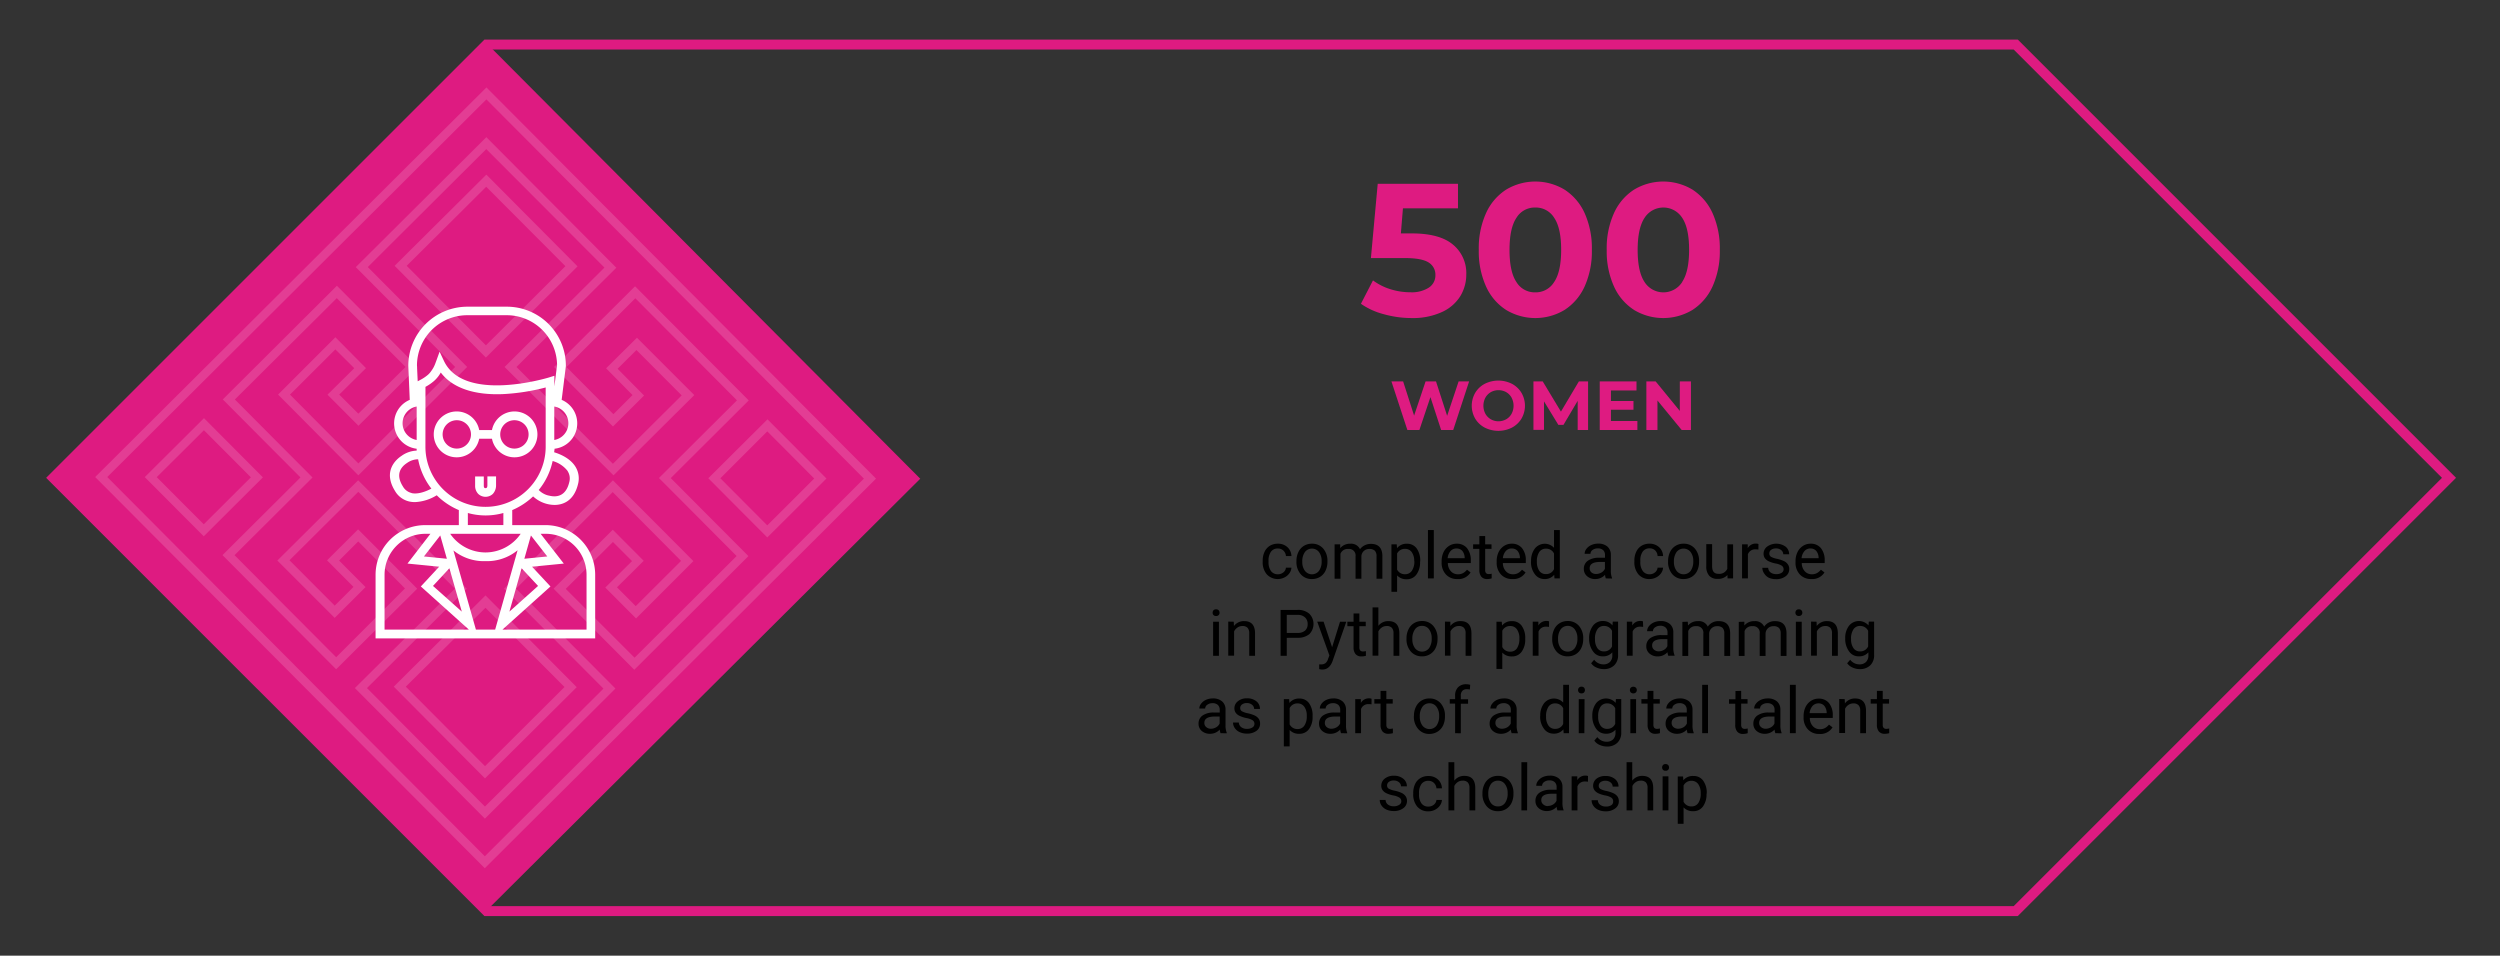 <svg id="Layer_1" data-name="Layer 1" xmlns="http://www.w3.org/2000/svg" xmlns:xlink="http://www.w3.org/1999/xlink" viewBox="0 0 654 250"><rect x="0" y="0" width="654" height="250" fill="#333333" stroke="none"/><defs><style>.cls-1,.cls-5,.cls-6{fill:none;}.cls-2{clip-path:url(#clip-path);}.cls-3{opacity:0.3;}.cls-4{opacity:0.4;}.cls-5{stroke:#2681d6;stroke-width:1.62px;}.cls-5,.cls-6{stroke-miterlimit:10;}.cls-6{stroke:#de1b81;stroke-width:2.6px;}.cls-7{fill:#de1b81;}.cls-8{opacity:0.15;}.cls-9{fill:#fff;}</style><clipPath id="clip-path"><rect class="cls-1" x="-1940" y="-94.99" width="1920" height="5958.68"/></clipPath></defs><g class="cls-2"><g class="cls-3"><g class="cls-4"><path class="cls-5" d="M-21.64,484.05l88.27-88.28h0L405.21,57.19,66.63-281.39h0l-88.27-88.28L-448.5,57.19ZM-334.52-1.71l58.9,58.9-58.9,58.91-58.91-58.91ZM291.24,116.1,232.33,57.19,291.24-1.72l58.9,58.91ZM39.1,368.24h0L-21.64,429l-138-138L-49,180.32l-114-114-82.82,82.82,57,57,27.53-27.53-29.45-29.46L-163,121.41l58.91,58.91-83.12,83.12L-307,143.63l86.45-86.44L-307-29.25l119.81-119.81,83.12,83.13L-163-7l-27.75-27.76,29.45-29.46L-188.8-91.77l-57,57L-163,48.05l114-114L-159.65-176.59l77.27-77.26h0l60.75-60.75L39.1-253.85h0l77.26,77.26L5.7-65.93l114,114,82.83-82.83-57-57L118-64.23l29.46,29.45L119.68-7,60.77-65.93,143.9-149,263.7-29.25,177.26,57.19l86.44,86.45L143.9,263.44,60.77,180.32l58.91-58.91,27.76,27.75L118,178.62l27.54,27.53,57-57L119.68,66.34l-114,114L116.36,291Z"/><rect class="cls-5" x="-88.69" y="222.41" width="134.09" height="134.09" transform="translate(167.73 509.44) rotate(135)"/></g></g></g><polygon class="cls-6" points="13.91 125 127.26 238.34 527.32 238.34 640.66 125 527.32 11.66 127.26 11.66 13.91 125"/><path class="cls-7" d="M384.32,99.78l-4.16,12.71H377l-2.8-8.61-2.89,8.61h-3.14L364,99.78h3.06l2.87,8.94,3-8.94h2.73l2.91,9,3-9Z"/><path class="cls-7" d="M388.4,111.86a6.34,6.34,0,0,1-2.49-2.35,6.76,6.76,0,0,1,0-6.74,6.36,6.36,0,0,1,2.49-2.36,7.9,7.9,0,0,1,7.13,0,6.43,6.43,0,0,1,2.49,2.36,6.7,6.7,0,0,1,0,6.74,6.4,6.4,0,0,1-2.49,2.35,7.9,7.9,0,0,1-7.13,0Zm5.61-2.17a3.73,3.73,0,0,0,1.42-1.45,4.52,4.52,0,0,0,0-4.21,3.73,3.73,0,0,0-1.42-1.45,4.12,4.12,0,0,0-2-.51,4.05,4.05,0,0,0-2,.51,3.76,3.76,0,0,0-1.43,1.45,4.52,4.52,0,0,0,0,4.21,3.76,3.76,0,0,0,1.43,1.45,4.06,4.06,0,0,0,2,.52A4.13,4.13,0,0,0,394,109.69Z"/><path class="cls-7" d="M412.72,112.49l0-7.63L409,111.15h-1.33L403.91,105v7.46h-2.76V99.78h2.43l4.76,7.9,4.69-7.9h2.41l0,12.71Z"/><path class="cls-7" d="M428.34,110.13v2.36h-9.85V99.78h9.62v2.36h-6.69v2.76h5.9v2.29h-5.9v2.94Z"/><path class="cls-7" d="M442.35,99.78v12.71h-2.42l-6.34-7.72v7.72h-2.9V99.78h2.43l6.32,7.72V99.78Z"/><path class="cls-7" d="M380.11,64a9.64,9.64,0,0,1,3.47,7.8A10.84,10.84,0,0,1,382,77.5a11,11,0,0,1-4.81,4.14,18.26,18.26,0,0,1-8,1.56,26.77,26.77,0,0,1-7.17-1,18.49,18.49,0,0,1-6-2.73l3.15-6.12a15.28,15.28,0,0,0,4.54,2.3,17.43,17.43,0,0,0,5.28.81,8.26,8.26,0,0,0,4.73-1.18A3.79,3.79,0,0,0,375.5,72a3.71,3.71,0,0,0-1.8-3.35q-1.8-1.14-6.24-1.14h-8.83l1.78-19.42h21V54.5h-14.4l-.54,6.56h2.81Q376.64,61.06,380.11,64Z"/><path class="cls-7" d="M394,81.08a14.19,14.19,0,0,1-5.25-6.14,22.23,22.23,0,0,1-1.9-9.59,22.25,22.25,0,0,1,1.9-9.6A14.25,14.25,0,0,1,394,49.61a14.84,14.84,0,0,1,15.29,0,14.38,14.38,0,0,1,5.25,6.14,22.4,22.4,0,0,1,1.89,9.6,22.38,22.38,0,0,1-1.89,9.59,14.33,14.33,0,0,1-5.25,6.14,14.84,14.84,0,0,1-15.29,0Zm12.6-7.35q1.8-2.72,1.8-8.38T406.59,57a5.64,5.64,0,0,0-5-2.71,5.58,5.58,0,0,0-4.9,2.71c-1.21,1.81-1.8,4.61-1.8,8.39s.59,6.57,1.8,8.38a5.58,5.58,0,0,0,4.9,2.71A5.64,5.64,0,0,0,406.59,73.73Z"/><path class="cls-7" d="M427.47,81.08a14.19,14.19,0,0,1-5.25-6.14,22.23,22.23,0,0,1-1.9-9.59,22.25,22.25,0,0,1,1.9-9.6,14.25,14.25,0,0,1,5.25-6.14,14.84,14.84,0,0,1,15.29,0A14.38,14.38,0,0,1,448,55.75a22.39,22.39,0,0,1,1.9,9.6,22.38,22.38,0,0,1-1.9,9.59,14.33,14.33,0,0,1-5.25,6.14,14.84,14.84,0,0,1-15.29,0Zm12.6-7.35q1.8-2.72,1.8-8.38T440.07,57a5.84,5.84,0,0,0-9.86,0q-1.8,2.72-1.8,8.39t1.8,8.38a5.84,5.84,0,0,0,9.86,0Z"/><path d="M334.29,150.23a2.2,2.2,0,0,0,1.43-.49,1.75,1.75,0,0,0,.68-1.24h1.44a2.83,2.83,0,0,1-.53,1.46,3.42,3.42,0,0,1-1.3,1.1,3.92,3.92,0,0,1-4.61-.8,4.82,4.82,0,0,1-1.08-3.32v-.26a5.3,5.3,0,0,1,.48-2.31,3.71,3.71,0,0,1,1.37-1.58,3.94,3.94,0,0,1,2.12-.56,3.56,3.56,0,0,1,2.49.9,3.25,3.25,0,0,1,1.06,2.33H336.4a2.15,2.15,0,0,0-.66-1.42,2,2,0,0,0-1.45-.55,2.11,2.11,0,0,0-1.8.83,3.92,3.92,0,0,0-.64,2.42V147a3.86,3.86,0,0,0,.63,2.37A2.14,2.14,0,0,0,334.29,150.23Z"/><path d="M339.15,146.77a5.27,5.27,0,0,1,.51-2.35,3.83,3.83,0,0,1,1.43-1.62,3.94,3.94,0,0,1,2.1-.57,3.78,3.78,0,0,1,2.95,1.26,4.9,4.9,0,0,1,1.12,3.36v.1a5.36,5.36,0,0,1-.5,2.34,3.78,3.78,0,0,1-1.42,1.61,4,4,0,0,1-2.13.58,3.75,3.75,0,0,1-2.94-1.26,4.84,4.84,0,0,1-1.12-3.34Zm1.53.18a3.78,3.78,0,0,0,.69,2.38,2.32,2.32,0,0,0,3.68,0,4.12,4.12,0,0,0,.69-2.55,3.81,3.81,0,0,0-.7-2.37,2.32,2.32,0,0,0-3.67,0A4.16,4.16,0,0,0,340.68,147Z"/><path d="M350.6,142.4l0,1a3.28,3.28,0,0,1,2.64-1.16,2.54,2.54,0,0,1,2.54,1.44,3.42,3.42,0,0,1,1.16-1,3.49,3.49,0,0,1,1.69-.4q2.93,0,3,3.11v6h-1.53v-5.88a2.06,2.06,0,0,0-.43-1.43,2,2,0,0,0-1.47-.47,2,2,0,0,0-2.06,1.87v5.91h-1.53v-5.84a1.7,1.7,0,0,0-1.9-1.94,2,2,0,0,0-2.05,1.27v6.51h-1.53V142.4Z"/><path d="M371.49,147a5.28,5.28,0,0,1-.94,3.28,3,3,0,0,1-2.52,1.25,3.28,3.28,0,0,1-2.55-1v4.29H364V142.4h1.39l.07,1a3.15,3.15,0,0,1,2.59-1.16,3.05,3.05,0,0,1,2.54,1.21,5.44,5.44,0,0,1,.94,3.37Zm-1.53-.17a3.93,3.93,0,0,0-.64-2.38,2.08,2.08,0,0,0-1.76-.87,2.25,2.25,0,0,0-2.08,1.22V149a2.23,2.23,0,0,0,2.09,1.22,2.08,2.08,0,0,0,1.75-.87A4.31,4.31,0,0,0,370,146.78Z"/><path d="M375.08,151.31h-1.53V138.66h1.53Z"/><path d="M381.21,151.48a3.91,3.91,0,0,1-2.95-1.19,4.47,4.47,0,0,1-1.13-3.19v-.28a5.49,5.49,0,0,1,.5-2.37,4,4,0,0,1,1.42-1.63,3.6,3.6,0,0,1,2-.59,3.38,3.38,0,0,1,2.71,1.15,5,5,0,0,1,1,3.28v.63h-6a3.16,3.16,0,0,0,.77,2.13,2.42,2.42,0,0,0,1.87.81,2.65,2.65,0,0,0,1.37-.33,3.38,3.38,0,0,0,1-.87l.93.72A3.73,3.73,0,0,1,381.21,151.48Zm-.19-8a2,2,0,0,0-1.55.67,3.28,3.28,0,0,0-.77,1.88h4.46v-.12a2.92,2.92,0,0,0-.62-1.8A1.93,1.93,0,0,0,381,143.49Z"/><path d="M388.52,140.24v2.16h1.66v1.18h-1.66v5.53a1.19,1.19,0,0,0,.22.8.94.94,0,0,0,.76.27,3.29,3.29,0,0,0,.72-.1v1.23a4.41,4.41,0,0,1-1.17.17,1.91,1.91,0,0,1-1.54-.62,2.7,2.7,0,0,1-.51-1.76v-5.52h-1.63V142.4H387v-2.16Z"/><path d="M395.66,151.48a3.91,3.91,0,0,1-3-1.19,4.43,4.43,0,0,1-1.13-3.19v-.28a5.35,5.35,0,0,1,.5-2.37,4,4,0,0,1,1.42-1.63,3.58,3.58,0,0,1,2-.59,3.34,3.34,0,0,1,2.7,1.15,4.92,4.92,0,0,1,1,3.28v.63h-6a3.16,3.16,0,0,0,.77,2.13,2.42,2.42,0,0,0,1.87.81,2.65,2.65,0,0,0,1.37-.33,3.51,3.51,0,0,0,1-.87l.93.72A3.73,3.73,0,0,1,395.66,151.48Zm-.19-8a2,2,0,0,0-1.55.67,3.28,3.28,0,0,0-.77,1.88h4.46v-.12a2.92,2.92,0,0,0-.62-1.8A1.94,1.94,0,0,0,395.47,143.49Z"/><path d="M400.53,146.78a5.2,5.2,0,0,1,1-3.3,3.31,3.31,0,0,1,5-.18v-4.64h1.52v12.65h-1.4l-.07-.95a3.13,3.13,0,0,1-2.55,1.12,3.05,3.05,0,0,1-2.52-1.27,5.23,5.23,0,0,1-1-3.31Zm1.52.17a4,4,0,0,0,.63,2.38,2,2,0,0,0,1.73.85,2.22,2.22,0,0,0,2.12-1.3v-4.09a2.25,2.25,0,0,0-2.1-1.26,2.05,2.05,0,0,0-1.75.86A4.34,4.34,0,0,0,402.05,147Z"/><path d="M420.09,151.31a3,3,0,0,1-.21-.94,3.39,3.39,0,0,1-2.54,1.11,3.12,3.12,0,0,1-2.16-.75,2.43,2.43,0,0,1-.85-1.89,2.52,2.52,0,0,1,1.06-2.16,5,5,0,0,1,3-.77h1.48v-.7a1.73,1.73,0,0,0-.47-1.28,2,2,0,0,0-1.41-.47,2.25,2.25,0,0,0-1.37.41,1.22,1.22,0,0,0-.55,1h-1.53a2.1,2.1,0,0,1,.47-1.29,3.23,3.23,0,0,1,1.29-1,4.17,4.17,0,0,1,1.78-.37,3.54,3.54,0,0,1,2.41.77,2.8,2.8,0,0,1,.91,2.13v4.1a5,5,0,0,0,.31,2v.13Zm-2.53-1.16a2.65,2.65,0,0,0,1.36-.37,2.25,2.25,0,0,0,.93-1V147h-1.19c-1.87,0-2.8.54-2.8,1.64a1.4,1.4,0,0,0,.48,1.12A1.81,1.81,0,0,0,417.56,150.15Z"/><path d="M431.52,150.23a2.17,2.17,0,0,0,1.42-.49,1.75,1.75,0,0,0,.68-1.24h1.44a2.74,2.74,0,0,1-.53,1.46,3.39,3.39,0,0,1-1.29,1.1,3.73,3.73,0,0,1-1.72.42,3.68,3.68,0,0,1-2.9-1.22,4.87,4.87,0,0,1-1.07-3.32v-.26a5.3,5.3,0,0,1,.48-2.31,3.58,3.58,0,0,1,1.37-1.58,3.91,3.91,0,0,1,2.11-.56,3.56,3.56,0,0,1,2.49.9,3.21,3.21,0,0,1,1.06,2.33h-1.44A2.11,2.11,0,0,0,433,144a2,2,0,0,0-1.45-.55,2.13,2.13,0,0,0-1.8.83,3.92,3.92,0,0,0-.64,2.42V147a3.8,3.8,0,0,0,.64,2.37A2.11,2.11,0,0,0,431.52,150.23Z"/><path d="M436.37,146.77a5.27,5.27,0,0,1,.51-2.35,3.8,3.8,0,0,1,3.53-2.19,3.76,3.76,0,0,1,2.95,1.26,4.86,4.86,0,0,1,1.12,3.36v.1a5.36,5.36,0,0,1-.49,2.34,3.8,3.8,0,0,1-1.43,1.61,4,4,0,0,1-2.13.58,3.75,3.75,0,0,1-2.94-1.26,4.84,4.84,0,0,1-1.12-3.34Zm1.53.18a3.78,3.78,0,0,0,.69,2.38,2.33,2.33,0,0,0,3.69,0,4.18,4.18,0,0,0,.68-2.55,3.75,3.75,0,0,0-.7-2.37,2.32,2.32,0,0,0-3.67,0A4.16,4.16,0,0,0,437.9,147Z"/><path d="M451.9,150.43a3.25,3.25,0,0,1-2.61,1,2.77,2.77,0,0,1-2.17-.83,3.59,3.59,0,0,1-.76-2.45v-5.8h1.53v5.76c0,1.35.54,2,1.64,2a2.29,2.29,0,0,0,2.33-1.3V142.4h1.52v8.91h-1.45Z"/><path d="M460,143.77a4.38,4.38,0,0,0-.75-.06,2,2,0,0,0-2,1.28v6.32h-1.53V142.4h1.49l0,1a2.38,2.38,0,0,1,2.13-1.2,1.49,1.49,0,0,1,.67.12Z"/><path d="M466.59,149a1.12,1.12,0,0,0-.46-1,4.34,4.34,0,0,0-1.63-.59,7.87,7.87,0,0,1-1.83-.59,2.68,2.68,0,0,1-1-.83,2,2,0,0,1-.32-1.14,2.33,2.33,0,0,1,.92-1.85,4.15,4.15,0,0,1,4.83,0,2.48,2.48,0,0,1,.94,2H466.5a1.38,1.38,0,0,0-.53-1.08,2,2,0,0,0-1.34-.45,2.09,2.09,0,0,0-1.3.36,1.15,1.15,0,0,0-.47,1,.94.94,0,0,0,.44.83,5.53,5.53,0,0,0,1.57.53,8.5,8.5,0,0,1,1.85.61,2.57,2.57,0,0,1,1,.86,2.06,2.06,0,0,1,.35,1.21,2.29,2.29,0,0,1-1,1.92,4,4,0,0,1-2.48.72,4.49,4.49,0,0,1-1.89-.38A3.16,3.16,0,0,1,461.5,150a2.54,2.54,0,0,1-.47-1.47h1.53a1.55,1.55,0,0,0,.61,1.21,2.36,2.36,0,0,0,1.51.45,2.41,2.41,0,0,0,1.39-.35A1.06,1.06,0,0,0,466.59,149Z"/><path d="M473.8,151.48a3.91,3.91,0,0,1-2.95-1.19,4.43,4.43,0,0,1-1.14-3.19v-.28a5.35,5.35,0,0,1,.51-2.37,4,4,0,0,1,1.42-1.63,3.56,3.56,0,0,1,2-.59,3.34,3.34,0,0,1,2.7,1.15,5,5,0,0,1,1,3.28v.63h-6a3.16,3.16,0,0,0,.77,2.13,2.41,2.41,0,0,0,1.87.81,2.67,2.67,0,0,0,1.37-.33,3.51,3.51,0,0,0,1-.87l.93.72A3.75,3.75,0,0,1,473.8,151.48Zm-.19-8a2,2,0,0,0-1.55.67,3.21,3.21,0,0,0-.77,1.88h4.46v-.12a2.86,2.86,0,0,0-.63-1.8A1.9,1.9,0,0,0,473.61,143.49Z"/><path d="M317.23,160.28a.91.91,0,0,1,.22-.63.85.85,0,0,1,.67-.25.86.86,0,0,1,.68.25.92.92,0,0,1,.23.63.81.81,0,0,1-.91.86.8.8,0,0,1-.89-.86Zm1.64,11.27h-1.52v-8.91h1.52Z"/><path d="M322.75,162.64l.05,1.12a3.26,3.26,0,0,1,2.67-1.28q2.83,0,2.85,3.19v5.88H326.8v-5.89a2.07,2.07,0,0,0-.44-1.43,1.77,1.77,0,0,0-1.35-.46,2.16,2.16,0,0,0-1.3.4,2.64,2.64,0,0,0-.87,1v6.35h-1.53v-8.91Z"/><path d="M336.62,166.86v4.69H335v-12h4.43a4.43,4.43,0,0,1,3.08,1,3.79,3.79,0,0,1,0,5.35,4.64,4.64,0,0,1-3.13.94Zm0-1.29h2.84a2.83,2.83,0,0,0,1.94-.6,2.2,2.2,0,0,0,.68-1.73,2.27,2.27,0,0,0-.68-1.72,2.68,2.68,0,0,0-1.85-.67h-2.93Z"/><path d="M348.48,169.32l2.07-6.68h1.64l-3.59,10.29q-.83,2.22-2.64,2.22l-.29,0-.57-.11v-1.23l.41,0a2,2,0,0,0,1.21-.31,2.27,2.27,0,0,0,.71-1.15l.34-.9-3.18-8.82h1.66Z"/><path d="M355.61,160.48v2.16h1.67v1.18h-1.67v5.53a1.3,1.3,0,0,0,.22.81,1,1,0,0,0,.76.27,4.25,4.25,0,0,0,.73-.1v1.23a4.39,4.39,0,0,1-1.17.16,1.9,1.9,0,0,1-1.54-.62,2.61,2.61,0,0,1-.52-1.75v-5.53h-1.62v-1.18h1.62v-2.16Z"/><path d="M360.58,163.72a3.22,3.22,0,0,1,2.63-1.24q2.84,0,2.86,3.19v5.88h-1.53v-5.89a2,2,0,0,0-.44-1.43,1.77,1.77,0,0,0-1.35-.46,2.18,2.18,0,0,0-1.3.4,2.73,2.73,0,0,0-.87,1v6.35h-1.52V158.9h1.52Z"/><path d="M367.94,167a5.18,5.18,0,0,1,.52-2.36,3.75,3.75,0,0,1,1.43-1.61,3.89,3.89,0,0,1,2.1-.57,3.75,3.75,0,0,1,2.94,1.26,4.85,4.85,0,0,1,1.13,3.35v.11a5.31,5.31,0,0,1-.5,2.33,3.74,3.74,0,0,1-1.43,1.61,3.86,3.86,0,0,1-2.13.58,3.75,3.75,0,0,1-2.93-1.26,4.82,4.82,0,0,1-1.13-3.34Zm1.53.18a3.8,3.8,0,0,0,.69,2.38,2.33,2.33,0,0,0,3.69,0,4.22,4.22,0,0,0,.68-2.55,3.84,3.84,0,0,0-.69-2.38,2.21,2.21,0,0,0-1.85-.91,2.19,2.19,0,0,0-1.82.9A4.14,4.14,0,0,0,369.47,167.2Z"/><path d="M379.41,162.64l0,1.12a3.26,3.26,0,0,1,2.67-1.28q2.82,0,2.85,3.19v5.88h-1.53v-5.89a2,2,0,0,0-.44-1.43,1.74,1.74,0,0,0-1.34-.46,2.19,2.19,0,0,0-1.31.4,2.73,2.73,0,0,0-.87,1v6.35H378v-8.91Z"/><path d="M399,167.2a5.36,5.36,0,0,1-.93,3.28,3,3,0,0,1-2.52,1.24,3.25,3.25,0,0,1-2.55-1V175h-1.53V162.64h1.39l.08,1a3.12,3.12,0,0,1,2.58-1.15,3,3,0,0,1,2.55,1.21,5.42,5.42,0,0,1,.93,3.37Zm-1.52-.18a4,4,0,0,0-.65-2.38,2.05,2.05,0,0,0-1.76-.87A2.23,2.23,0,0,0,393,165v4.26a2.24,2.24,0,0,0,2.09,1.22,2.05,2.05,0,0,0,1.74-.87A4.32,4.32,0,0,0,397.46,167Z"/><path d="M405.22,164a4.35,4.35,0,0,0-.74-.06,2,2,0,0,0-2,1.28v6.32h-1.52v-8.91h1.48l0,1a2.39,2.39,0,0,1,2.13-1.19,1.63,1.63,0,0,1,.67.11Z"/><path d="M406.06,167a5.31,5.31,0,0,1,.51-2.36,3.75,3.75,0,0,1,1.43-1.61,3.94,3.94,0,0,1,2.1-.57,3.78,3.78,0,0,1,2.95,1.26,4.89,4.89,0,0,1,1.12,3.35v.11a5.31,5.31,0,0,1-.5,2.33,3.78,3.78,0,0,1-1.42,1.61,3.91,3.91,0,0,1-2.13.58,3.75,3.75,0,0,1-2.94-1.26,4.82,4.82,0,0,1-1.12-3.34Zm1.53.18a3.8,3.8,0,0,0,.69,2.38,2.32,2.32,0,0,0,3.68,0,4.16,4.16,0,0,0,.69-2.55,3.85,3.85,0,0,0-.7-2.38,2.31,2.31,0,0,0-3.67,0A4.14,4.14,0,0,0,407.59,167.2Z"/><path d="M415.72,167a5.25,5.25,0,0,1,1-3.31,3.11,3.11,0,0,1,2.56-1.23,3.06,3.06,0,0,1,2.54,1.15l.08-1h1.39v8.7a3.63,3.63,0,0,1-1,2.73,3.79,3.79,0,0,1-2.75,1,4.5,4.5,0,0,1-1.89-.41,3.16,3.16,0,0,1-1.41-1.13l.79-.91a3,3,0,0,0,2.4,1.21,2.31,2.31,0,0,0,1.73-.63,2.35,2.35,0,0,0,.62-1.76v-.76a3.12,3.12,0,0,1-2.49,1.05,3,3,0,0,1-2.53-1.26A5.49,5.49,0,0,1,415.72,167Zm1.53.18a4,4,0,0,0,.62,2.37,2,2,0,0,0,1.73.86,2.23,2.23,0,0,0,2.11-1.31v-4.07a2.25,2.25,0,0,0-2.1-1.28,2,2,0,0,0-1.73.87A4.31,4.31,0,0,0,417.25,167.2Z"/><path d="M429.85,164a4.38,4.38,0,0,0-.75-.06,2,2,0,0,0-2,1.28v6.32h-1.52v-8.91H427l0,1a2.39,2.39,0,0,1,2.13-1.19,1.66,1.66,0,0,1,.67.11Z"/><path d="M436.43,171.55a3.13,3.13,0,0,1-.22-.93,3.41,3.41,0,0,1-2.53,1.1,3.16,3.16,0,0,1-2.17-.75,2.4,2.4,0,0,1-.84-1.89,2.52,2.52,0,0,1,1.06-2.16,5,5,0,0,1,3-.77h1.49v-.7a1.7,1.7,0,0,0-.48-1.27,1.91,1.91,0,0,0-1.41-.48,2.21,2.21,0,0,0-1.37.42,1.21,1.21,0,0,0-.55,1h-1.53a2.16,2.16,0,0,1,.47-1.29,3.31,3.31,0,0,1,1.29-1,4.32,4.32,0,0,1,1.78-.36,3.52,3.52,0,0,1,2.42.77,2.77,2.77,0,0,1,.9,2.12v4.1a5,5,0,0,0,.32,1.95v.13Zm-2.53-1.16a2.65,2.65,0,0,0,1.36-.37,2.2,2.2,0,0,0,.93-1v-1.83H435c-1.86,0-2.8.55-2.8,1.64a1.38,1.38,0,0,0,.48,1.12A1.84,1.84,0,0,0,433.9,170.39Z"/><path d="M441.53,162.64l.05,1a3.27,3.27,0,0,1,2.64-1.15,2.54,2.54,0,0,1,2.54,1.43,3.3,3.3,0,0,1,2.85-1.43q2.92,0,3,3.1v6h-1.53v-5.88a2.07,2.07,0,0,0-.43-1.43,2,2,0,0,0-1.47-.47,2,2,0,0,0-2.06,1.87v5.91h-1.53v-5.84a1.7,1.7,0,0,0-1.9-1.94,2,2,0,0,0-2.05,1.28v6.5h-1.53v-8.91Z"/><path d="M456.32,162.64l0,1a3.28,3.28,0,0,1,2.64-1.15,2.56,2.56,0,0,1,2.55,1.43,3.3,3.3,0,0,1,2.84-1.43q2.94,0,3,3.1v6h-1.52v-5.88a2.07,2.07,0,0,0-.44-1.43,1.94,1.94,0,0,0-1.46-.47,2,2,0,0,0-2.06,1.87v5.91h-1.53v-5.84a1.7,1.7,0,0,0-1.91-1.94,2,2,0,0,0-2.05,1.28v6.5h-1.52v-8.91Z"/><path d="M469.68,160.28a.92.92,0,0,1,.23-.63.84.84,0,0,1,.67-.25.85.85,0,0,1,.67.25.88.88,0,0,1,.24.63.86.86,0,0,1-.24.62.89.89,0,0,1-.67.24.87.87,0,0,1-.67-.24A.9.9,0,0,1,469.68,160.28Zm1.65,11.27H469.8v-8.91h1.53Z"/><path d="M475.21,162.64l.05,1.12a3.26,3.26,0,0,1,2.67-1.28q2.82,0,2.85,3.19v5.88h-1.53v-5.89a2,2,0,0,0-.44-1.43,1.77,1.77,0,0,0-1.35-.46,2.18,2.18,0,0,0-1.3.4,2.73,2.73,0,0,0-.87,1v6.35h-1.52v-8.91Z"/><path d="M482.71,167a5.19,5.19,0,0,1,1-3.31,3.32,3.32,0,0,1,5.09-.08l.08-1h1.39v8.7a3.63,3.63,0,0,1-1,2.73,3.79,3.79,0,0,1-2.75,1,4.54,4.54,0,0,1-1.89-.41,3.27,3.27,0,0,1-1.41-1.13l.79-.91a3,3,0,0,0,2.4,1.21,2.35,2.35,0,0,0,1.74-.63,2.39,2.39,0,0,0,.62-1.76v-.76a3.14,3.14,0,0,1-2.5,1.05,3,3,0,0,1-2.53-1.26A5.49,5.49,0,0,1,482.71,167Zm1.53.18a4,4,0,0,0,.62,2.37,2,2,0,0,0,1.73.86,2.24,2.24,0,0,0,2.12-1.31v-4.07a2.27,2.27,0,0,0-2.1-1.28,2,2,0,0,0-1.74.87A4.31,4.31,0,0,0,484.24,167.2Z"/><path d="M319.3,191.8a3.31,3.31,0,0,1-.22-.94,3.36,3.36,0,0,1-2.53,1.1,3.21,3.21,0,0,1-2.17-.74,2.43,2.43,0,0,1-.84-1.89,2.5,2.5,0,0,1,1.06-2.16,4.94,4.94,0,0,1,3-.77h1.48v-.71a1.71,1.71,0,0,0-.48-1.27,2,2,0,0,0-1.41-.47,2.22,2.22,0,0,0-1.36.41,1.23,1.23,0,0,0-.56,1h-1.53a2.07,2.07,0,0,1,.48-1.29,3.22,3.22,0,0,1,1.28-1,4.36,4.36,0,0,1,1.78-.36,3.57,3.57,0,0,1,2.42.77,2.77,2.77,0,0,1,.9,2.12v4.1a5,5,0,0,0,.32,2v.13Zm-2.53-1.16a2.75,2.75,0,0,0,1.36-.37,2.22,2.22,0,0,0,.93-1v-1.83h-1.19c-1.87,0-2.81.55-2.81,1.64a1.38,1.38,0,0,0,.48,1.12A1.84,1.84,0,0,0,316.77,190.64Z"/><path d="M328.16,189.43a1.12,1.12,0,0,0-.46-1,4.62,4.62,0,0,0-1.63-.58,7.82,7.82,0,0,1-1.83-.6,2.58,2.58,0,0,1-1-.82,2,2,0,0,1-.32-1.14,2.29,2.29,0,0,1,.92-1.85,3.6,3.6,0,0,1,2.37-.76,3.74,3.74,0,0,1,2.46.78,2.5,2.5,0,0,1,.94,2h-1.53a1.38,1.38,0,0,0-.53-1.08,2,2,0,0,0-1.34-.46,2,2,0,0,0-1.3.37,1.13,1.13,0,0,0-.47.94.92.92,0,0,0,.44.83,5.17,5.17,0,0,0,1.57.54,8,8,0,0,1,1.85.61,2.7,2.7,0,0,1,1,.85,2.09,2.09,0,0,1,.34,1.22,2.27,2.27,0,0,1-.95,1.91,4,4,0,0,1-2.48.72,4.34,4.34,0,0,1-1.89-.38,3.06,3.06,0,0,1-1.29-1.05,2.59,2.59,0,0,1-.47-1.47h1.52a1.59,1.59,0,0,0,.62,1.21,2.36,2.36,0,0,0,1.51.45,2.49,2.49,0,0,0,1.39-.35A1.07,1.07,0,0,0,328.16,189.43Z"/><path d="M343.37,187.44a5.27,5.27,0,0,1-.93,3.28,3,3,0,0,1-2.52,1.24,3.25,3.25,0,0,1-2.55-1v4.3h-1.52V182.89h1.39l.07,1a3.17,3.17,0,0,1,2.59-1.15,3,3,0,0,1,2.54,1.21,5.42,5.42,0,0,1,.93,3.37Zm-1.52-.17a3.91,3.91,0,0,0-.64-2.38,2.09,2.09,0,0,0-1.76-.88,2.24,2.24,0,0,0-2.08,1.23v4.26a2.25,2.25,0,0,0,2.09,1.22,2.05,2.05,0,0,0,1.74-.87A4.23,4.23,0,0,0,341.85,187.27Z"/><path d="M350.81,191.8a3.39,3.39,0,0,1-.21-.94,3.38,3.38,0,0,1-2.54,1.1,3.16,3.16,0,0,1-2.16-.74,2.43,2.43,0,0,1-.84-1.89,2.52,2.52,0,0,1,1.05-2.16,5,5,0,0,1,3-.77h1.49v-.71a1.71,1.71,0,0,0-.48-1.27,2,2,0,0,0-1.41-.47,2.25,2.25,0,0,0-1.37.41,1.22,1.22,0,0,0-.55,1h-1.53a2.11,2.11,0,0,1,.47-1.29,3.25,3.25,0,0,1,1.29-1,4.32,4.32,0,0,1,1.78-.36,3.52,3.52,0,0,1,2.41.77,2.77,2.77,0,0,1,.91,2.12v4.1a5.06,5.06,0,0,0,.31,2v.13Zm-2.53-1.16a2.72,2.72,0,0,0,1.36-.37,2.3,2.3,0,0,0,.94-1v-1.83h-1.2c-1.87,0-2.8.55-2.8,1.64a1.38,1.38,0,0,0,.48,1.12A1.82,1.82,0,0,0,348.28,190.64Z"/><path d="M358.79,184.25a5.74,5.74,0,0,0-.74-.05,2,2,0,0,0-2,1.27v6.33h-1.52v-8.91H356l0,1a2.38,2.38,0,0,1,2.13-1.2,1.46,1.46,0,0,1,.67.12Z"/><path d="M362.67,180.73v2.16h1.67v1.17h-1.67v5.54a1.21,1.21,0,0,0,.23.8.94.94,0,0,0,.76.27,3.44,3.44,0,0,0,.72-.1v1.23a4.39,4.39,0,0,1-1.17.16,1.91,1.91,0,0,1-1.54-.61,2.66,2.66,0,0,1-.52-1.76v-5.53h-1.62v-1.17h1.62v-2.16Z"/><path d="M369.89,187.26a5.21,5.21,0,0,1,.52-2.36,3.79,3.79,0,0,1,3.53-2.18,3.75,3.75,0,0,1,2.94,1.26,4.85,4.85,0,0,1,1.12,3.35v.11a5.36,5.36,0,0,1-.49,2.34,3.86,3.86,0,0,1-1.43,1.61A4,4,0,0,1,374,192,3.73,3.73,0,0,1,371,190.7a4.82,4.82,0,0,1-1.13-3.33Zm1.53.18a3.8,3.8,0,0,0,.69,2.38,2.33,2.33,0,0,0,3.69,0,4.22,4.22,0,0,0,.68-2.55,3.78,3.78,0,0,0-.7-2.38,2.22,2.22,0,0,0-1.84-.91,2.17,2.17,0,0,0-1.82.9A4.09,4.09,0,0,0,371.42,187.44Z"/><path d="M380.66,191.8v-7.74h-1.4v-1.17h1.4V182a3,3,0,0,1,.77-2.21,2.86,2.86,0,0,1,2.17-.79,4.07,4.07,0,0,1,1,.14l-.08,1.23a4.32,4.32,0,0,0-.82-.07,1.49,1.49,0,0,0-1.15.43,1.75,1.75,0,0,0-.4,1.24v.95h1.9v1.17h-1.9v7.74Z"/><path d="M395.45,191.8a3.05,3.05,0,0,1-.21-.94,3.39,3.39,0,0,1-2.54,1.1,3.16,3.16,0,0,1-2.16-.74,2.4,2.4,0,0,1-.85-1.89,2.52,2.52,0,0,1,1.06-2.16,5,5,0,0,1,3-.77h1.48v-.71a1.71,1.71,0,0,0-.48-1.27,1.92,1.92,0,0,0-1.4-.47,2.25,2.25,0,0,0-1.37.41,1.22,1.22,0,0,0-.55,1h-1.54a2.07,2.07,0,0,1,.48-1.29,3.22,3.22,0,0,1,1.28-1,4.37,4.37,0,0,1,1.79-.36,3.54,3.54,0,0,1,2.41.77,2.81,2.81,0,0,1,.91,2.12v4.1a5.06,5.06,0,0,0,.31,2v.13Zm-2.53-1.16a2.75,2.75,0,0,0,1.36-.37,2.22,2.22,0,0,0,.93-1v-1.83H394c-1.87,0-2.8.55-2.8,1.64a1.41,1.41,0,0,0,.47,1.12A1.84,1.84,0,0,0,392.92,190.64Z"/><path d="M402.93,187.27a5.2,5.2,0,0,1,1-3.3,3.31,3.31,0,0,1,5-.18v-4.64h1.52V191.8h-1.4l-.07-1a3.1,3.1,0,0,1-2.55,1.12,3,3,0,0,1-2.52-1.27,5.19,5.19,0,0,1-1-3.31Zm1.52.17a3.93,3.93,0,0,0,.63,2.37,2,2,0,0,0,1.73.86,2.22,2.22,0,0,0,2.12-1.3v-4.1a2.25,2.25,0,0,0-2.1-1.26,2,2,0,0,0-1.75.87A4.34,4.34,0,0,0,404.45,187.44Z"/><path d="M412.82,180.52a.9.9,0,0,1,.23-.62.84.84,0,0,1,.67-.26.88.88,0,0,1,.68.26,1,1,0,0,1,0,1.24.91.91,0,0,1-.68.25.87.87,0,0,1-.67-.25A.9.9,0,0,1,412.82,180.52Zm1.65,11.28H413v-8.91h1.52Z"/><path d="M416.55,187.27a5.26,5.26,0,0,1,1-3.32,3.33,3.33,0,0,1,5.1-.08l.07-1h1.4v8.69a3.63,3.63,0,0,1-1,2.73,3.76,3.76,0,0,1-2.76,1,4.62,4.62,0,0,1-1.88-.41,3.22,3.22,0,0,1-1.41-1.13l.79-.92a3,3,0,0,0,2.4,1.21,2.35,2.35,0,0,0,1.73-.62,2.38,2.38,0,0,0,.62-1.76v-.77a3.13,3.13,0,0,1-2.49,1.05,3.06,3.06,0,0,1-2.54-1.26A5.52,5.52,0,0,1,416.55,187.27Zm1.53.17a3.93,3.93,0,0,0,.62,2.37,2,2,0,0,0,1.73.86,2.23,2.23,0,0,0,2.11-1.31v-4.07a2.25,2.25,0,0,0-2.1-1.28,2,2,0,0,0-1.74.87A4.41,4.41,0,0,0,418.08,187.44Z"/><path d="M426.38,180.52a.9.9,0,0,1,.23-.62,1,1,0,0,1,1.34,0,.92.92,0,0,1,0,1.24,1,1,0,0,1-1.34,0A.9.9,0,0,1,426.38,180.52ZM428,191.8H426.5v-8.91H428Z"/><path d="M432.53,180.73v2.16h1.67v1.17h-1.67v5.54a1.21,1.21,0,0,0,.23.8.93.93,0,0,0,.75.27,3.44,3.44,0,0,0,.73-.1v1.23a4.39,4.39,0,0,1-1.17.16,1.89,1.89,0,0,1-1.54-.61,2.66,2.66,0,0,1-.52-1.76v-5.53h-1.62v-1.17H431v-2.16Z"/><path d="M441.48,191.8a3.05,3.05,0,0,1-.21-.94,3.39,3.39,0,0,1-2.54,1.1,3.16,3.16,0,0,1-2.16-.74,2.4,2.4,0,0,1-.85-1.89,2.52,2.52,0,0,1,1.06-2.16,5,5,0,0,1,3-.77h1.48v-.71a1.71,1.71,0,0,0-.48-1.27,1.93,1.93,0,0,0-1.41-.47,2.24,2.24,0,0,0-1.36.41,1.22,1.22,0,0,0-.55,1H435.9a2.07,2.07,0,0,1,.48-1.29,3.22,3.22,0,0,1,1.28-1,4.37,4.37,0,0,1,1.79-.36,3.54,3.54,0,0,1,2.41.77,2.77,2.77,0,0,1,.9,2.12v4.1a5,5,0,0,0,.32,2v.13ZM439,190.64a2.75,2.75,0,0,0,1.36-.37,2.22,2.22,0,0,0,.93-1v-1.83h-1.19c-1.87,0-2.8.55-2.8,1.64a1.41,1.41,0,0,0,.47,1.12A1.84,1.84,0,0,0,439,190.64Z"/><path d="M446.81,191.8h-1.52V179.15h1.52Z"/><path d="M455.49,180.73v2.16h1.67v1.17h-1.67v5.54a1.27,1.27,0,0,0,.22.8.94.94,0,0,0,.76.27,3.44,3.44,0,0,0,.73-.1v1.23A4.39,4.39,0,0,1,456,192a1.89,1.89,0,0,1-1.54-.61,2.66,2.66,0,0,1-.52-1.76v-5.53h-1.63v-1.17H454v-2.16Z"/><path d="M464.44,191.8a3.31,3.31,0,0,1-.22-.94,3.37,3.37,0,0,1-2.53,1.1,3.21,3.21,0,0,1-2.17-.74,2.43,2.43,0,0,1-.84-1.89,2.5,2.5,0,0,1,1.06-2.16,4.93,4.93,0,0,1,3-.77h1.49v-.71a1.71,1.71,0,0,0-.48-1.27,2,2,0,0,0-1.41-.47,2.27,2.27,0,0,0-1.37.41,1.24,1.24,0,0,0-.55,1h-1.53a2.11,2.11,0,0,1,.47-1.29,3.33,3.33,0,0,1,1.29-1,4.32,4.32,0,0,1,1.78-.36,3.57,3.57,0,0,1,2.42.77,2.77,2.77,0,0,1,.9,2.12v4.1a5.25,5.25,0,0,0,.31,2v.13Zm-2.53-1.16a2.75,2.75,0,0,0,1.36-.37,2.22,2.22,0,0,0,.93-1v-1.83H463c-1.86,0-2.8.55-2.8,1.64a1.38,1.38,0,0,0,.48,1.12A1.84,1.84,0,0,0,461.91,190.64Z"/><path d="M469.77,191.8h-1.53V179.15h1.53Z"/><path d="M475.9,192a3.89,3.89,0,0,1-2.95-1.19,4.43,4.43,0,0,1-1.13-3.18v-.28a5.49,5.49,0,0,1,.5-2.37,4,4,0,0,1,1.42-1.63,3.6,3.6,0,0,1,2-.59,3.35,3.35,0,0,1,2.71,1.15,4.94,4.94,0,0,1,1,3.27v.64h-6a3.16,3.16,0,0,0,.77,2.13,2.43,2.43,0,0,0,1.88.81,2.63,2.63,0,0,0,1.36-.33,3.38,3.38,0,0,0,1-.87l.93.72A3.72,3.72,0,0,1,475.9,192Zm-.19-8a2.07,2.07,0,0,0-1.55.67,3.34,3.34,0,0,0-.77,1.89h4.47v-.12a3,3,0,0,0-.63-1.8A1.93,1.93,0,0,0,475.71,184Z"/><path d="M482.58,182.89l.05,1.12a3.24,3.24,0,0,1,2.67-1.29q2.83,0,2.85,3.19v5.89h-1.52v-5.9a2,2,0,0,0-.44-1.42,1.77,1.77,0,0,0-1.35-.47,2.23,2.23,0,0,0-1.3.4,2.6,2.6,0,0,0-.87,1v6.35h-1.53v-8.91Z"/><path d="M492.52,180.73v2.16h1.66v1.17h-1.66v5.54a1.21,1.21,0,0,0,.22.8.94.94,0,0,0,.76.27,3.44,3.44,0,0,0,.72-.1v1.23a4.39,4.39,0,0,1-1.17.16,1.91,1.91,0,0,1-1.54-.61,2.71,2.71,0,0,1-.52-1.76v-5.53h-1.62v-1.17H491v-2.16Z"/><path d="M366.58,209.68a1.12,1.12,0,0,0-.46-1,4.34,4.34,0,0,0-1.62-.59,7.37,7.37,0,0,1-1.84-.59,2.67,2.67,0,0,1-1-.83,2,2,0,0,1-.32-1.13,2.35,2.35,0,0,1,.92-1.86,3.66,3.66,0,0,1,2.37-.75,3.74,3.74,0,0,1,2.46.78,2.49,2.49,0,0,1,.95,2h-1.54a1.35,1.35,0,0,0-.53-1.08,2,2,0,0,0-1.34-.45,2.09,2.09,0,0,0-1.3.36,1.15,1.15,0,0,0-.47.95.94.94,0,0,0,.44.83,5.32,5.32,0,0,0,1.58.53,8.69,8.69,0,0,1,1.85.61,2.71,2.71,0,0,1,1,.86,2.13,2.13,0,0,1,.34,1.21,2.28,2.28,0,0,1-1,1.92,4,4,0,0,1-2.48.72,4.52,4.52,0,0,1-1.89-.38,3.08,3.08,0,0,1-1.29-1.06,2.54,2.54,0,0,1-.47-1.47h1.53a1.56,1.56,0,0,0,.61,1.21,2.38,2.38,0,0,0,1.51.45,2.41,2.41,0,0,0,1.39-.35A1.06,1.06,0,0,0,366.58,209.68Z"/><path d="M373.67,211a2.17,2.17,0,0,0,1.42-.49,1.75,1.75,0,0,0,.68-1.24h1.44a2.74,2.74,0,0,1-.53,1.46,3.45,3.45,0,0,1-1.3,1.11,3.78,3.78,0,0,1-1.71.41,3.68,3.68,0,0,1-2.9-1.22,4.87,4.87,0,0,1-1.07-3.32v-.26a5.48,5.48,0,0,1,.47-2.31,3.59,3.59,0,0,1,1.38-1.57,3.82,3.82,0,0,1,2.11-.56,3.55,3.55,0,0,1,2.49.89,3.21,3.21,0,0,1,1.06,2.33h-1.44a2.11,2.11,0,0,0-.66-1.42,2,2,0,0,0-1.45-.55,2.13,2.13,0,0,0-1.8.83,3.92,3.92,0,0,0-.64,2.42v.29a3.78,3.78,0,0,0,.64,2.37A2.11,2.11,0,0,0,373.67,211Z"/><path d="M380.45,204.21a3.22,3.22,0,0,1,2.63-1.24q2.84,0,2.85,3.18V212h-1.52v-5.9a2.06,2.06,0,0,0-.44-1.42,1.77,1.77,0,0,0-1.35-.46,2.22,2.22,0,0,0-1.3.39,2.76,2.76,0,0,0-.87,1V212h-1.53V199.39h1.53Z"/><path d="M387.81,207.5a5.17,5.17,0,0,1,.52-2.35,3.83,3.83,0,0,1,1.43-1.62,3.88,3.88,0,0,1,2.1-.56,3.75,3.75,0,0,1,2.94,1.26,4.83,4.83,0,0,1,1.12,3.35v.11a5.34,5.34,0,0,1-.49,2.33,3.8,3.8,0,0,1-1.43,1.61,3.91,3.91,0,0,1-2.13.58,3.73,3.73,0,0,1-2.93-1.26,4.84,4.84,0,0,1-1.13-3.34Zm1.53.19a3.82,3.82,0,0,0,.69,2.38,2.22,2.22,0,0,0,1.84.89,2.19,2.19,0,0,0,1.85-.91,4.18,4.18,0,0,0,.68-2.55,3.75,3.75,0,0,0-.7-2.37,2.19,2.19,0,0,0-1.84-.91,2.22,2.22,0,0,0-1.83.89A4.17,4.17,0,0,0,389.34,207.69Z"/><path d="M399.49,212H398V199.39h1.52Z"/><path d="M407.43,212a3,3,0,0,1-.21-.94,3.4,3.4,0,0,1-2.54,1.11,3.12,3.12,0,0,1-2.16-.75,2.43,2.43,0,0,1-.85-1.89,2.52,2.52,0,0,1,1.06-2.16,5,5,0,0,1,3-.77h1.48v-.7a1.73,1.73,0,0,0-.47-1.27,1.91,1.91,0,0,0-1.41-.48,2.25,2.25,0,0,0-1.37.41,1.22,1.22,0,0,0-.55,1h-1.53a2.1,2.1,0,0,1,.47-1.29,3.2,3.2,0,0,1,1.28-1,4.4,4.4,0,0,1,1.79-.36,3.49,3.49,0,0,1,2.41.77,2.77,2.77,0,0,1,.91,2.12V210a5,5,0,0,0,.31,1.95V212Zm-2.53-1.16a2.65,2.65,0,0,0,1.36-.37,2.25,2.25,0,0,0,.93-1v-1.83H406c-1.87,0-2.8.54-2.8,1.64a1.4,1.4,0,0,0,.48,1.12A1.79,1.79,0,0,0,404.9,210.88Z"/><path d="M415.41,204.5a4.38,4.38,0,0,0-.75-.06,2,2,0,0,0-2,1.28V212h-1.52v-8.91h1.48l0,1a2.37,2.37,0,0,1,2.13-1.19,1.5,1.5,0,0,1,.67.11Z"/><path d="M422,209.68a1.12,1.12,0,0,0-.46-1,4.34,4.34,0,0,0-1.62-.59,7.37,7.37,0,0,1-1.84-.59,2.67,2.67,0,0,1-1-.83,2,2,0,0,1-.32-1.13,2.35,2.35,0,0,1,.92-1.86A3.66,3.66,0,0,1,420,203a3.74,3.74,0,0,1,2.46.78,2.49,2.49,0,0,1,.95,2h-1.54a1.35,1.35,0,0,0-.53-1.08,2,2,0,0,0-1.34-.45,2.09,2.09,0,0,0-1.3.36,1.15,1.15,0,0,0-.47.95.94.94,0,0,0,.44.83,5.32,5.32,0,0,0,1.58.53,8.69,8.69,0,0,1,1.85.61,2.71,2.71,0,0,1,1.05.86,2.13,2.13,0,0,1,.34,1.21,2.28,2.28,0,0,1-1,1.92,4,4,0,0,1-2.48.72,4.52,4.52,0,0,1-1.89-.38,3.08,3.08,0,0,1-1.29-1.06,2.54,2.54,0,0,1-.47-1.47H418a1.53,1.53,0,0,0,.61,1.21,2.38,2.38,0,0,0,1.51.45,2.41,2.41,0,0,0,1.39-.35A1.06,1.06,0,0,0,422,209.68Z"/><path d="M427,204.21a3.22,3.22,0,0,1,2.63-1.24q2.83,0,2.85,3.18V212H431v-5.9a2.06,2.06,0,0,0-.44-1.42,1.77,1.77,0,0,0-1.35-.46,2.22,2.22,0,0,0-1.3.39,2.67,2.67,0,0,0-.87,1V212h-1.53V199.39H427Z"/><path d="M434.81,200.77a.92.92,0,0,1,.23-.63.84.84,0,0,1,.67-.26.88.88,0,0,1,.68.26.92.92,0,0,1,.23.63.83.83,0,0,1-.91.86.84.84,0,0,1-.67-.25A.87.87,0,0,1,434.81,200.77ZM436.46,212h-1.52v-8.91h1.52Z"/><path d="M446.43,207.69a5.33,5.33,0,0,1-.93,3.27,3,3,0,0,1-2.52,1.25,3.29,3.29,0,0,1-2.56-1v4.29H438.9V203.13h1.39l.07,1A3.16,3.16,0,0,1,443,203a3,3,0,0,1,2.54,1.21,5.33,5.33,0,0,1,.94,3.36Zm-1.53-.18a3.93,3.93,0,0,0-.64-2.38,2.08,2.08,0,0,0-1.76-.87,2.25,2.25,0,0,0-2.08,1.23v4.25a2.24,2.24,0,0,0,2.09,1.22,2.07,2.07,0,0,0,1.75-.87A4.29,4.29,0,0,0,444.9,207.51Z"/><rect class="cls-7" x="46.64" y="44.6" width="160.79" height="160.79" transform="translate(125.97 -53.22) rotate(45.12)"/><g class="cls-8"><path class="cls-9" d="M126.82,227.13,24.9,124.79,127.25,22.87,229.17,125.21ZM28.06,124.79,126.83,224,226,125.21,127.24,26Zm98.79,89.37L92.83,180,119,154,93.73,128.66l-18,17.9,11.83,11.87,4.91-4.9-6.92-6.95,8.13-8.1L109.14,154,87.93,175.08,58.2,145.22,78.6,124.9,58.28,104.49,88.14,74.75,109.26,96,93.77,111.38l-8.1-8.13,7-6.93L87.73,91.4,75.86,103.23l17.89,18L119.07,96l-26-26.12,34.16-34,34,34.16L135.11,96l25.22,25.33,18-17.9L166.48,91.57l-4.92,4.9,6.93,7-8.14,8.1L144.93,96l21.2-21.11,29.74,29.86-20.4,20.32,20.32,20.41-29.86,29.73L144.81,154l15.49-15.42,8.1,8.13-7,6.93,4.9,4.92,11.87-11.83-17.89-18L135,154l26,26.12ZM96,180l30.86,31,31-30.86-26-26.13,28.48-28.36,21.05,21.13-15,15-8.05-8.08,7-6.92-5-5L148,154.05l18,18,26.7-26.59-20.32-20.41,20.41-20.32-26.59-26.7-18,18,12.27,12.32,5-5-6.92-7,8.08-8,15,15-21.13,21L132,96l26.12-26L127.21,39l-31,30.86,26,26.13L93.74,124.35l-21-21.13,15-15,8,8.08-7,6.92,5,5L106.1,96l-18-18L61.44,104.5l20.32,20.41L61.35,145.23l26.59,26.7,18-18L93.71,141.64l-5,5,6.92,6.95-8.08,8.05-15-15,21.13-21L122.11,154Zm104.72-39.4-15.43-15.49,15.49-15.42,15.42,15.49Zm-12.27-15.48,12.27,12.32L213,125.18l-12.28-12.33ZM53.3,140.3,37.87,124.81l15.49-15.42,15.42,15.49ZM41,124.82,53.3,137.15l12.33-12.28L53.35,112.55Z"/><path class="cls-9" d="M126.87,203.63l-23.86-24,24-23.87,23.86,24Zm-20.71-24,20.72,20.8,20.8-20.71L127,159Z"/><path class="cls-9" d="M127.1,93.54l-23.87-24,24-23.86,23.86,24Zm-20.71-24,20.72,20.8,20.8-20.71L127.19,48.86Z"/></g><path class="cls-9" d="M142.72,137.37H134v-3.93a18.26,18.26,0,0,0,5.46-3.58,8.41,8.41,0,0,0,5.6,2.23c1.82,0,5-.71,6.15-5.44a5.82,5.82,0,0,0-.71-4.62c-1.42-2.23-4.15-3.3-5.52-3.71,0-.31.09-.62.09-.93a6.68,6.68,0,0,0,1.86-12.79v0h0l1.1-8.81v-.12a15.45,15.45,0,0,0-15.43-15.44H122.25a15.48,15.48,0,0,0-15.44,15.48l.38,8.89h0v0A6.68,6.68,0,0,0,109,117.39c0,.16,0,.32,0,.49a7.24,7.24,0,0,0-3.94,1.36c-1.24.81-5.05,3.85-1.73,9.19a5.79,5.79,0,0,0,3.77,2.77,6.69,6.69,0,0,0,1.44.15,11.8,11.8,0,0,0,5.71-1.79,18.19,18.19,0,0,0,5.78,3.88v3.93h-8.78a13,13,0,0,0-13,13V167H155.7V150.34A13,13,0,0,0,142.72,137.37Zm-35-8.39a3.53,3.53,0,0,1-2.33-1.74c-2-3.19-.5-5.09,1.11-6.14a5.06,5.06,0,0,1,2.88-.95,17.94,17.94,0,0,0,3.47,7.67C111.9,128.32,109.62,129.41,107.68,129ZM109,106.35v8.75a4.44,4.44,0,0,1,0-8.75Zm39.5,16.91a3.54,3.54,0,0,1,.42,2.87c-.86,3.66-3.25,4-5.13,3.56a5.19,5.19,0,0,1-2.86-1.51,17.77,17.77,0,0,0,3.64-7.58A7.52,7.52,0,0,1,148.53,123.26ZM111.3,105.7v-4.5l.13-.07a11.48,11.48,0,0,0,1.81-1.22l.2-.16a7.88,7.88,0,0,0,1.22-1.3,8.38,8.38,0,0,0,.65-1c3,4,8.71,6,16.44,5.64a54.84,54.84,0,0,0,11-1.73v15.5a15.73,15.73,0,1,1-31.46,0Zm-2.22-10.08a13.18,13.18,0,0,1,13.17-13.16h10.32a13.18,13.18,0,0,1,13.16,13.06l-.7,5.56V98.3l-1.47.46c-.22.06-22.09,6.72-27.4-4.29L115,92l-.92,2.54c-.2.54-.26.7-.28.74a7.34,7.34,0,0,1-1,1.79A4.72,4.72,0,0,1,112,98l-.19.16a10.24,10.24,0,0,1-1.45,1l-1.09.59Zm22.6,41.74h-9.29V134.2a17.18,17.18,0,0,0,9.29,0v3.16ZM145,115.1v-8.75a4.44,4.44,0,0,1,0,8.75ZM110.9,145.57l4.27-5.49,1.73,6.09Zm26.27.6,1.72-6.09,4.28,5.49ZM133.26,160l3.2-11.34,4.3,4.62ZM127,144.52a11.25,11.25,0,0,1-9.23-4.88h18.44A11.2,11.2,0,0,1,127,144.52Zm-13.73,8.76,4.29-4.62L120.81,160Zm-12.67,11.43V150.34a10.71,10.71,0,0,1,10.7-10.7h1.3l-6,7.79,8.29.82-4.8,5.17,12.57,11.29Zm26.19-17.91h.41a12.66,12.66,0,0,0,8.2-2.85l-5.87,20.76H124.5L118.62,144A12.69,12.69,0,0,0,126.83,146.8ZM144,153.42l-4.81-5.17,8.3-.82-6.06-7.79h1.3a10.71,10.71,0,0,1,10.71,10.7v14.37h-22Z"/><path class="cls-9" d="M125.36,114.77h3.34a6,6,0,1,0,0-2.27h-3.34a6,6,0,1,0,0,2.27Zm-2.15-1.13a3.71,3.71,0,1,1-3.71-3.71A3.71,3.71,0,0,1,123.21,113.64Zm7.65,0a3.71,3.71,0,1,1,3.71,3.71A3.71,3.71,0,0,1,130.86,113.64Z"/><path class="cls-9" d="M127.5,127c0,.32-.08.7-.47.7a.46.46,0,0,1-.31-.08.88.88,0,0,1-.16-.48v-2.5h-2.27v2.49a3,3,0,0,0,.82,2.08,2.78,2.78,0,0,0,3.81,0,3.26,3.26,0,0,0,.85-2.24v-2.34H127.5Z"/></svg>